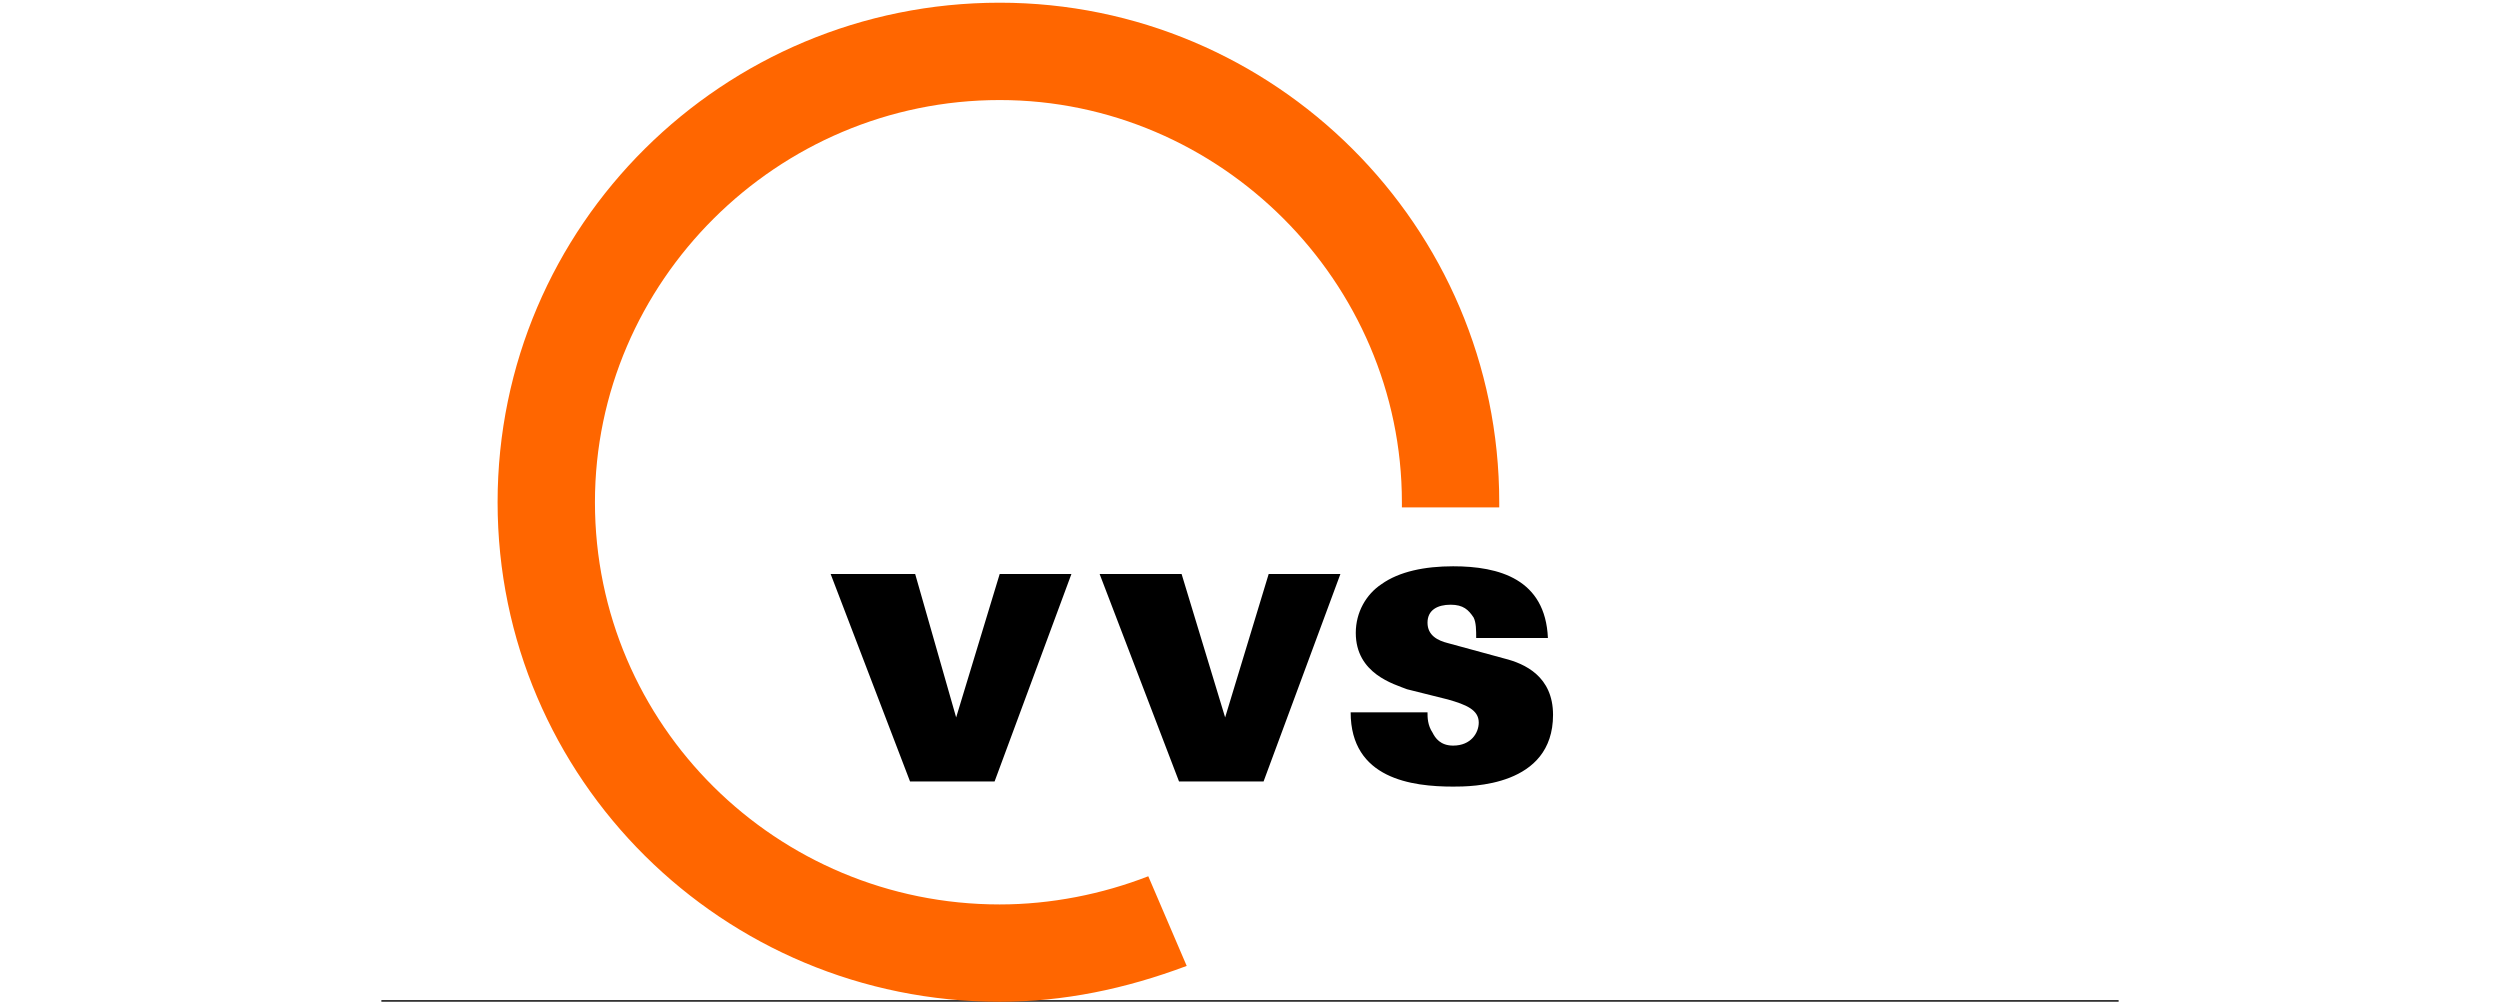 <svg version="1.0" width="800" height="320.567" viewBox="0 0 2382.48 1373.847" xml:space="preserve" xmlns="http://www.w3.org/2000/svg"><rect x="0" y="0" width="2382.48" height="1373.847" fill="#333333" stroke="none"/><path d="M-523.034 0h3428.548v1371.419H-523.034z" fill="#fff" style="clip-rule:evenodd;fill-rule:evenodd;stroke-width:3.429;stroke-linejoin:round;stroke-miterlimit:2"/><path transform="matrix(19.518 0 0 19.518 -9393.118 -340.599)" style="fill:#000;fill-rule:nonzero;stroke:none;stroke-width:.28;stroke-linecap:butt;stroke-linejoin:bevel" d="M512.82 57.78h5.94l2.88 10.08 3.06-10.08h5.04l-5.4 14.58h-5.94zM531.72 57.78h5.76l3.06 10.08 3.06-10.08h5.04l-5.4 14.58h-5.94z"/><path d="M484.36 132.3c0 .36 0 .9.36 1.44.18.36.54.9 1.44.9 1.26 0 1.8-.9 1.8-1.62 0-.9-.9-1.26-2.16-1.62l-2.88-.72c-.9-.36-3.6-1.08-3.6-3.96 0-1.44.72-2.7 1.8-3.42 1.26-.9 3.06-1.26 5.04-1.26 3.24 0 6.48.9 6.66 5.04h-5.04c0-.54 0-1.08-.18-1.44-.36-.54-.72-.9-1.62-.9-.9 0-1.62.36-1.62 1.26s.72 1.26 1.44 1.44l3.96 1.08c1.44.36 3.42 1.26 3.42 3.96 0 5.04-5.76 5.04-7.02 5.04-2.88 0-7.2-.54-7.2-5.22z" style="fill:#000;fill-rule:nonzero;stroke:none;stroke-width:.28;stroke-linecap:butt;stroke-linejoin:bevel" transform="matrix(19.518 0 0 19.518 -8019.054 -1605.362)"/><path d="M419.02 117.54c0 19.44 15.84 35.1 35.28 35.1 4.5 0 8.82-.9 13.14-2.52l-2.7-6.3c-3.24 1.26-6.84 1.98-10.44 1.98-15.66 0-28.44-12.6-28.44-28.26 0-15.48 12.78-28.26 28.44-28.26 15.48 0 28.26 12.78 28.26 28.26v.36h6.84v-.36c0-19.44-15.84-35.1-35.1-35.1-19.44 0-35.28 15.66-35.28 35.1z" style="fill:#f60;fill-rule:nonzero;stroke:none;stroke-width:.28;stroke-linecap:butt;stroke-linejoin:bevel" transform="matrix(19.518 0 0 19.518 -8019.054 -1605.362)"/></svg>